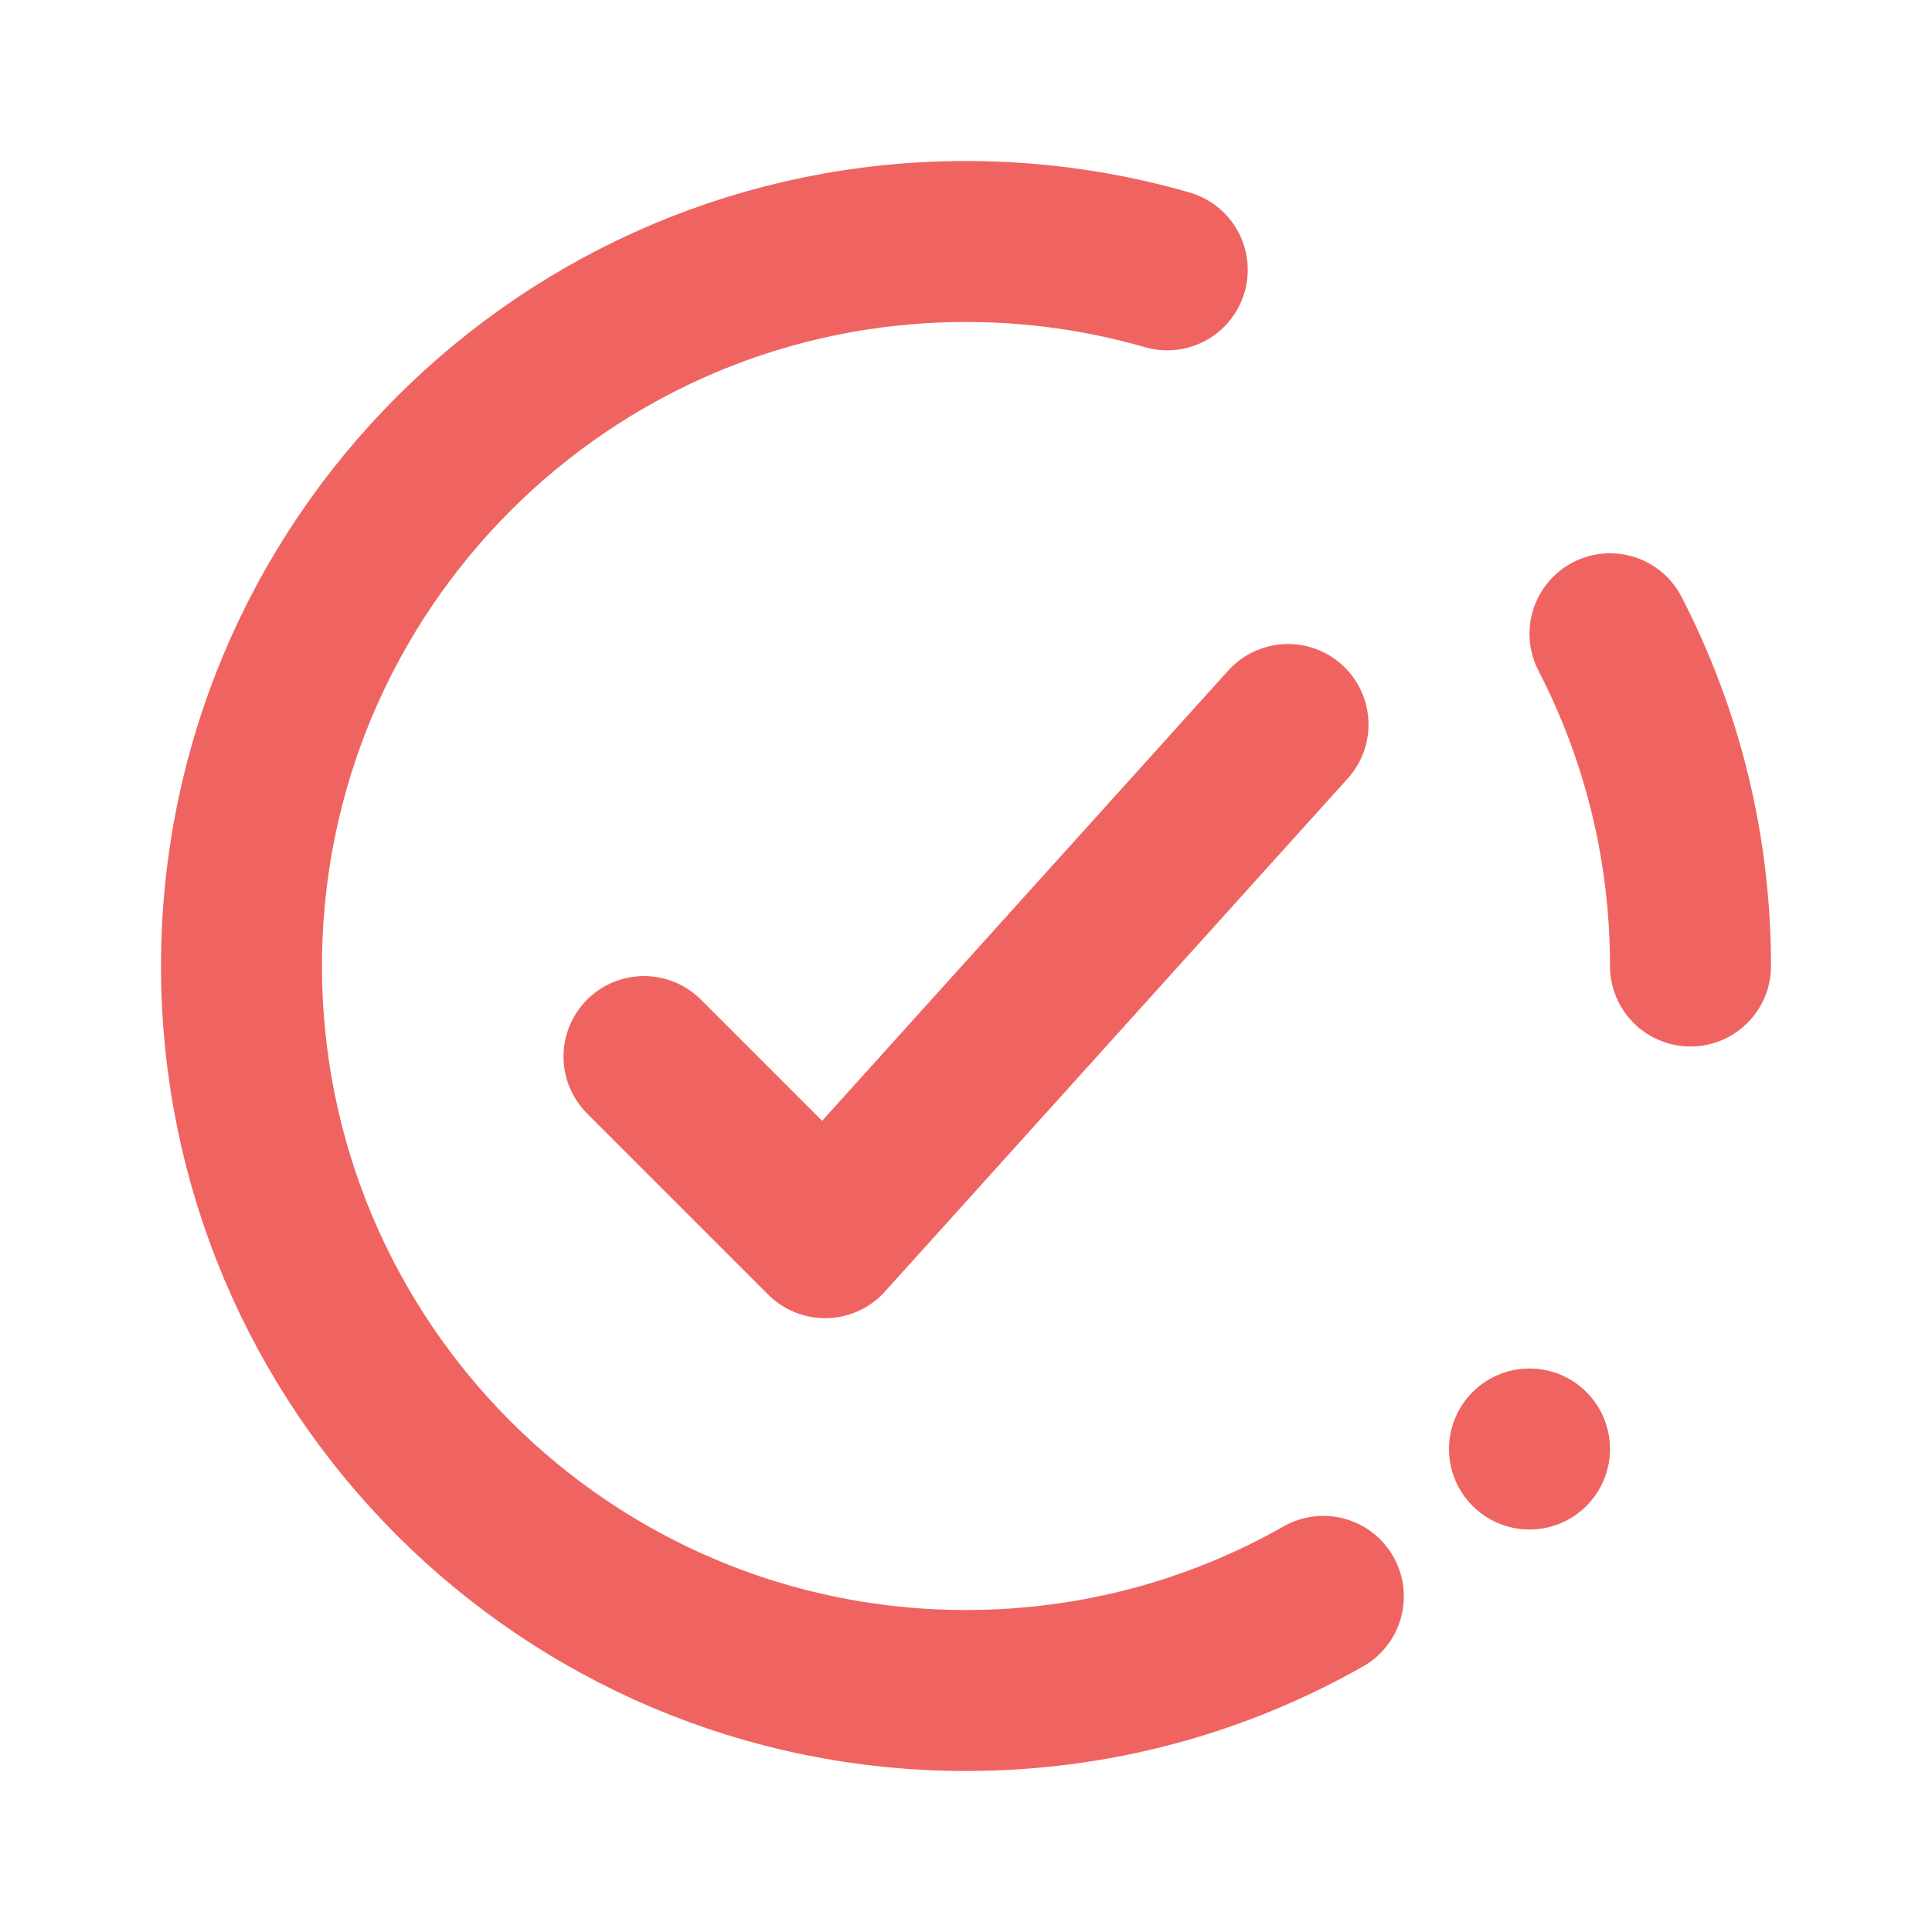 <svg width="24" height="24" viewBox="0 0 24 24" fill="none" xmlns="http://www.w3.org/2000/svg">
<path d="M16 9L10.25 15.375L8 13.125" stroke="#EF6461" stroke-width="2" stroke-linecap="round" stroke-linejoin="round"/>
<circle cx="19" cy="18" r="1" fill="#EF6461"/>
<path d="M21 12C21 10.512 20.639 9.109 20 7.873M16.439 19.831C15.129 20.575 13.614 21 12 21C7.029 21 3 16.971 3 12C3 7.029 7.029 3 12 3C12.867 3 13.706 3.123 14.5 3.352" stroke="#EF6461" stroke-width="2" stroke-linecap="round"/>
</svg>
